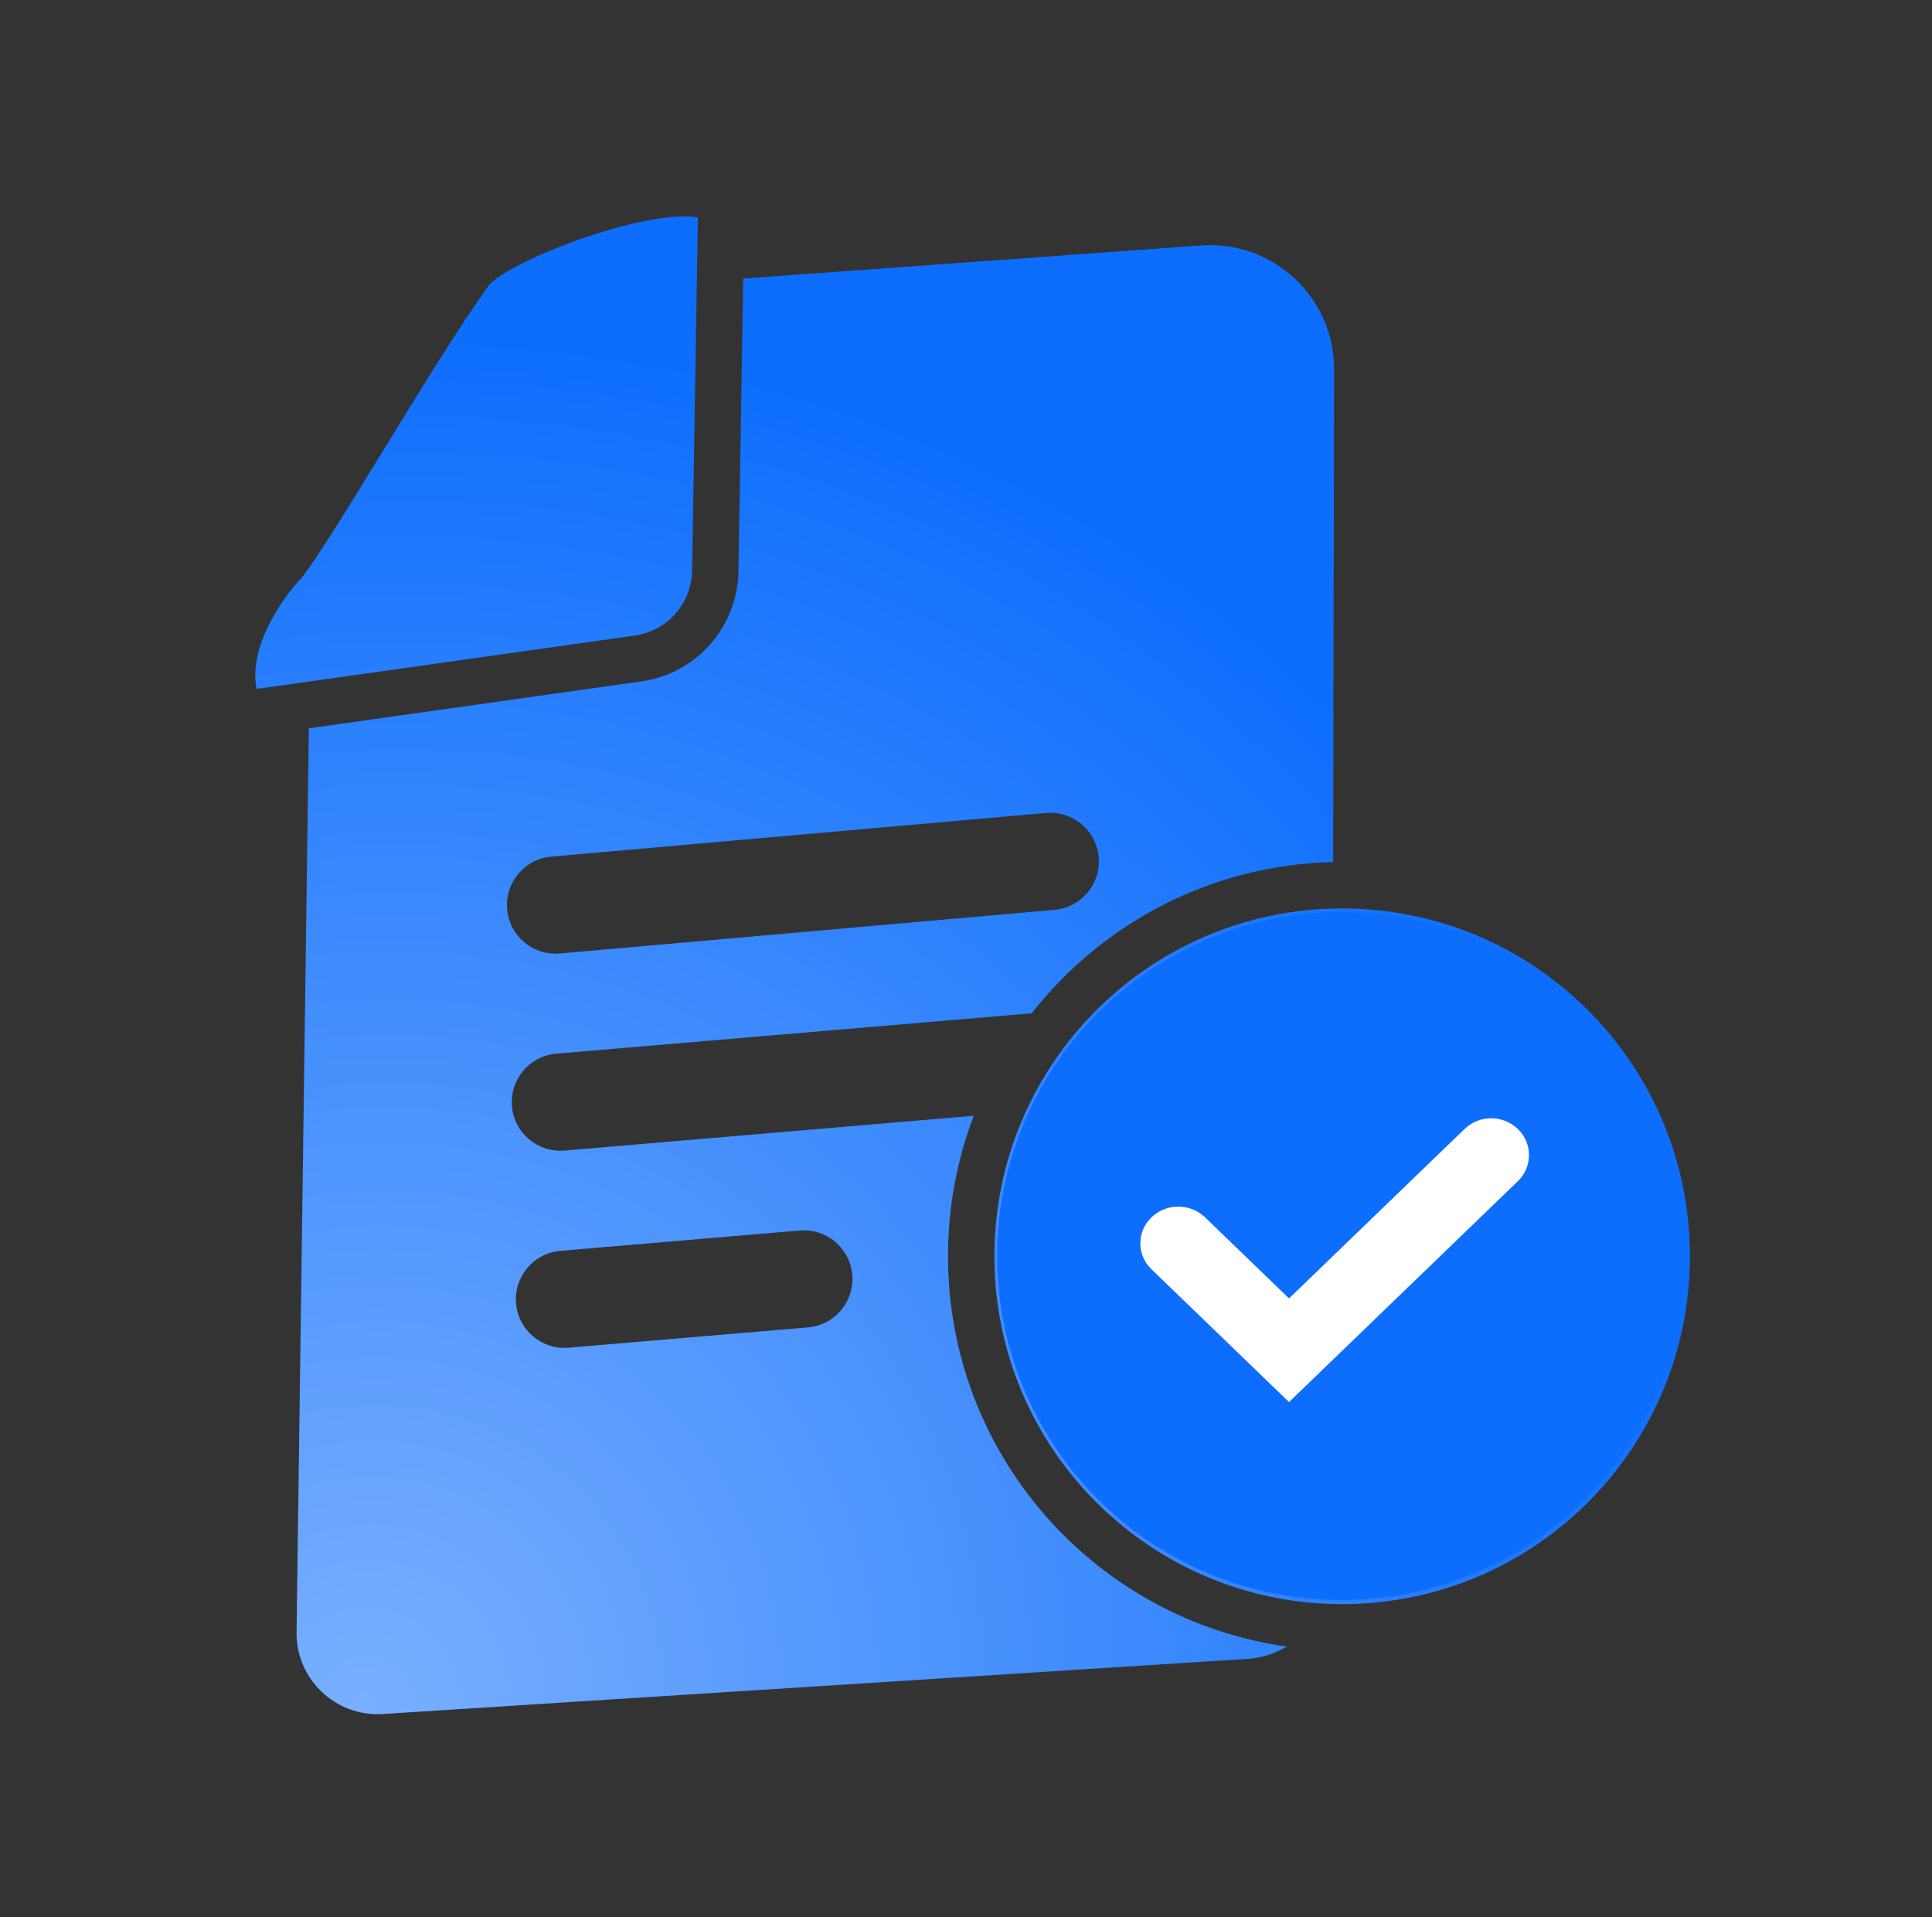 <svg width="125" height="124" viewBox="0 0 125 124" fill="none" xmlns="http://www.w3.org/2000/svg">
    <rect x="0" y="0" width="125" height="124" fill="#333333" stroke="none"/>
    <path d="M45.154 14.056L44.779 36.918C44.763 37.928 44.391 38.901 43.729 39.665C43.049 40.451 42.106 40.964 41.077 41.109L16.601 44.563C16.056 41.812 18.304 38.638 19.496 37.394C20.411 36.279 22.47 32.926 24.746 29.218C27.155 25.294 29.808 20.973 31.609 18.484C32.817 16.952 41.522 13.519 45.154 14.056Z" fill="#0D6EFD"/>
    <path d="M45.154 14.056L44.779 36.918C44.763 37.928 44.391 38.901 43.729 39.665C43.049 40.451 42.106 40.964 41.077 41.109L16.601 44.563C16.056 41.812 18.304 38.638 19.496 37.394C20.411 36.279 22.47 32.926 24.746 29.218C27.155 25.294 29.808 20.973 31.609 18.484C32.817 16.952 41.522 13.519 45.154 14.056Z" fill="url(#paint0_radial_2042_24173)" fill-opacity="0.45"/>
    <path fill-rule="evenodd" clip-rule="evenodd" d="M41.495 44.077L19.982 47.112L19.188 105.566C19.146 108.62 21.715 111.063 24.763 110.868L80.774 107.297C81.475 107.252 82.159 107.067 82.787 106.753L83.271 106.511C70.875 104.776 61.336 94.131 61.336 81.258C61.336 78.058 61.925 74.996 63.001 72.174L36.522 74.423C34.791 74.57 33.268 73.287 33.121 71.556C32.974 69.825 34.258 68.302 35.989 68.155L66.752 65.543C71.309 59.728 78.335 55.942 86.253 55.764L86.318 23.902C86.327 19.232 82.366 15.539 77.708 15.876L48.088 18.017L47.778 36.964C47.75 38.679 47.119 40.329 45.996 41.626C44.842 42.96 43.242 43.831 41.495 44.077ZM68.228 58.852C69.958 58.699 71.237 57.173 71.085 55.442C70.932 53.712 69.405 52.433 67.675 52.586L35.668 55.41C33.938 55.563 32.659 57.09 32.812 58.82C32.964 60.55 34.491 61.829 36.221 61.676L68.228 58.852ZM52.275 85.862C54.006 85.715 55.29 84.193 55.143 82.462C54.996 80.731 53.474 79.447 51.743 79.594L36.255 80.909C34.524 81.056 33.24 82.579 33.387 84.309C33.534 86.04 35.056 87.324 36.787 87.177L52.275 85.862Z" fill="#0D6EFD"/>
    <path fill-rule="evenodd" clip-rule="evenodd" d="M41.495 44.077L19.982 47.112L19.188 105.566C19.146 108.62 21.715 111.063 24.763 110.868L80.774 107.297C81.475 107.252 82.159 107.067 82.787 106.753L83.271 106.511C70.875 104.776 61.336 94.131 61.336 81.258C61.336 78.058 61.925 74.996 63.001 72.174L36.522 74.423C34.791 74.57 33.268 73.287 33.121 71.556C32.974 69.825 34.258 68.302 35.989 68.155L66.752 65.543C71.309 59.728 78.335 55.942 86.253 55.764L86.318 23.902C86.327 19.232 82.366 15.539 77.708 15.876L48.088 18.017L47.778 36.964C47.75 38.679 47.119 40.329 45.996 41.626C44.842 42.96 43.242 43.831 41.495 44.077ZM68.228 58.852C69.958 58.699 71.237 57.173 71.085 55.442C70.932 53.712 69.405 52.433 67.675 52.586L35.668 55.41C33.938 55.563 32.659 57.09 32.812 58.82C32.964 60.55 34.491 61.829 36.221 61.676L68.228 58.852ZM52.275 85.862C54.006 85.715 55.29 84.193 55.143 82.462C54.996 80.731 53.474 79.447 51.743 79.594L36.255 80.909C34.524 81.056 33.24 82.579 33.387 84.309C33.534 86.04 35.056 87.324 36.787 87.177L52.275 85.862Z" fill="url(#paint1_radial_2042_24173)" fill-opacity="0.45"/>
    <path fill-rule="evenodd" clip-rule="evenodd" d="M109.338 81.262C109.338 93.688 99.264 103.762 86.838 103.762C74.412 103.762 64.338 93.688 64.338 81.262C64.338 68.835 74.412 58.762 86.838 58.762C99.264 58.762 109.338 68.835 109.338 81.262ZM86.833 76.903L81.291 71.555C80.158 70.461 78.362 70.461 77.229 71.555C76.109 72.635 76.109 74.428 77.229 75.509L82.872 80.955L77.094 86.876C76.05 87.946 76.109 89.671 77.222 90.668C78.248 91.586 79.808 91.556 80.798 90.601L86.833 84.777L92.867 90.601C93.858 91.556 95.418 91.586 96.443 90.668C97.557 89.671 97.615 87.946 96.571 86.876L90.793 80.955L96.437 75.509C97.556 74.428 97.556 72.635 96.437 71.555C95.303 70.461 93.508 70.461 92.374 71.555L86.833 76.903Z" fill="#0D6EFD"/>
    <path fill-rule="evenodd" clip-rule="evenodd" d="M109.338 81.262C109.338 93.688 99.264 103.762 86.838 103.762C74.412 103.762 64.338 93.688 64.338 81.262C64.338 68.835 74.412 58.762 86.838 58.762C99.264 58.762 109.338 68.835 109.338 81.262ZM86.833 76.903L81.291 71.555C80.158 70.461 78.362 70.461 77.229 71.555C76.109 72.635 76.109 74.428 77.229 75.509L82.872 80.955L77.094 86.876C76.05 87.946 76.109 89.671 77.222 90.668C78.248 91.586 79.808 91.556 80.798 90.601L86.833 84.777L92.867 90.601C93.858 91.556 95.418 91.586 96.443 90.668C97.557 89.671 97.615 87.946 96.571 86.876L90.793 80.955L96.437 75.509C97.556 74.428 97.556 72.635 96.437 71.555C95.303 70.461 93.508 70.461 92.374 71.555L86.833 76.903Z" fill="url(#paint2_radial_2042_24173)" fill-opacity="0.45"/>
    <circle cx="86.768" cy="81.25" r="22.25" fill="#0D6EFD"/>
    <path d="M89.934 77.683L83.401 83.988L79.81 80.522L77.977 78.753C77.004 77.814 75.462 77.814 74.489 78.753C73.544 79.665 73.544 81.179 74.489 82.091L78.08 85.557L83.401 90.691L91.678 82.704L98.21 76.4C99.163 75.48 99.163 73.953 98.21 73.034C97.245 72.102 95.717 72.102 94.752 73.034L89.934 77.683Z" fill="white"/>
    <defs>
    <radialGradient id="paint0_radial_2042_24173" cx="0" cy="0" r="1" gradientUnits="userSpaceOnUse" gradientTransform="translate(24.018 111) rotate(-53.32) scale(90.4 86.613)">
    <stop stop-color="white"/>
    <stop offset="1" stop-color="white" stop-opacity="0"/>
    </radialGradient>
    <radialGradient id="paint1_radial_2042_24173" cx="0" cy="0" r="1" gradientUnits="userSpaceOnUse" gradientTransform="translate(24.018 111) rotate(-53.32) scale(90.4 86.613)">
    <stop stop-color="white"/>
    <stop offset="1" stop-color="white" stop-opacity="0"/>
    </radialGradient>
    <radialGradient id="paint2_radial_2042_24173" cx="0" cy="0" r="1" gradientUnits="userSpaceOnUse" gradientTransform="translate(24.018 111) rotate(-53.32) scale(90.4 86.613)">
    <stop stop-color="white"/>
    <stop offset="1" stop-color="white" stop-opacity="0"/>
    </radialGradient>
    </defs>
    </svg>
    